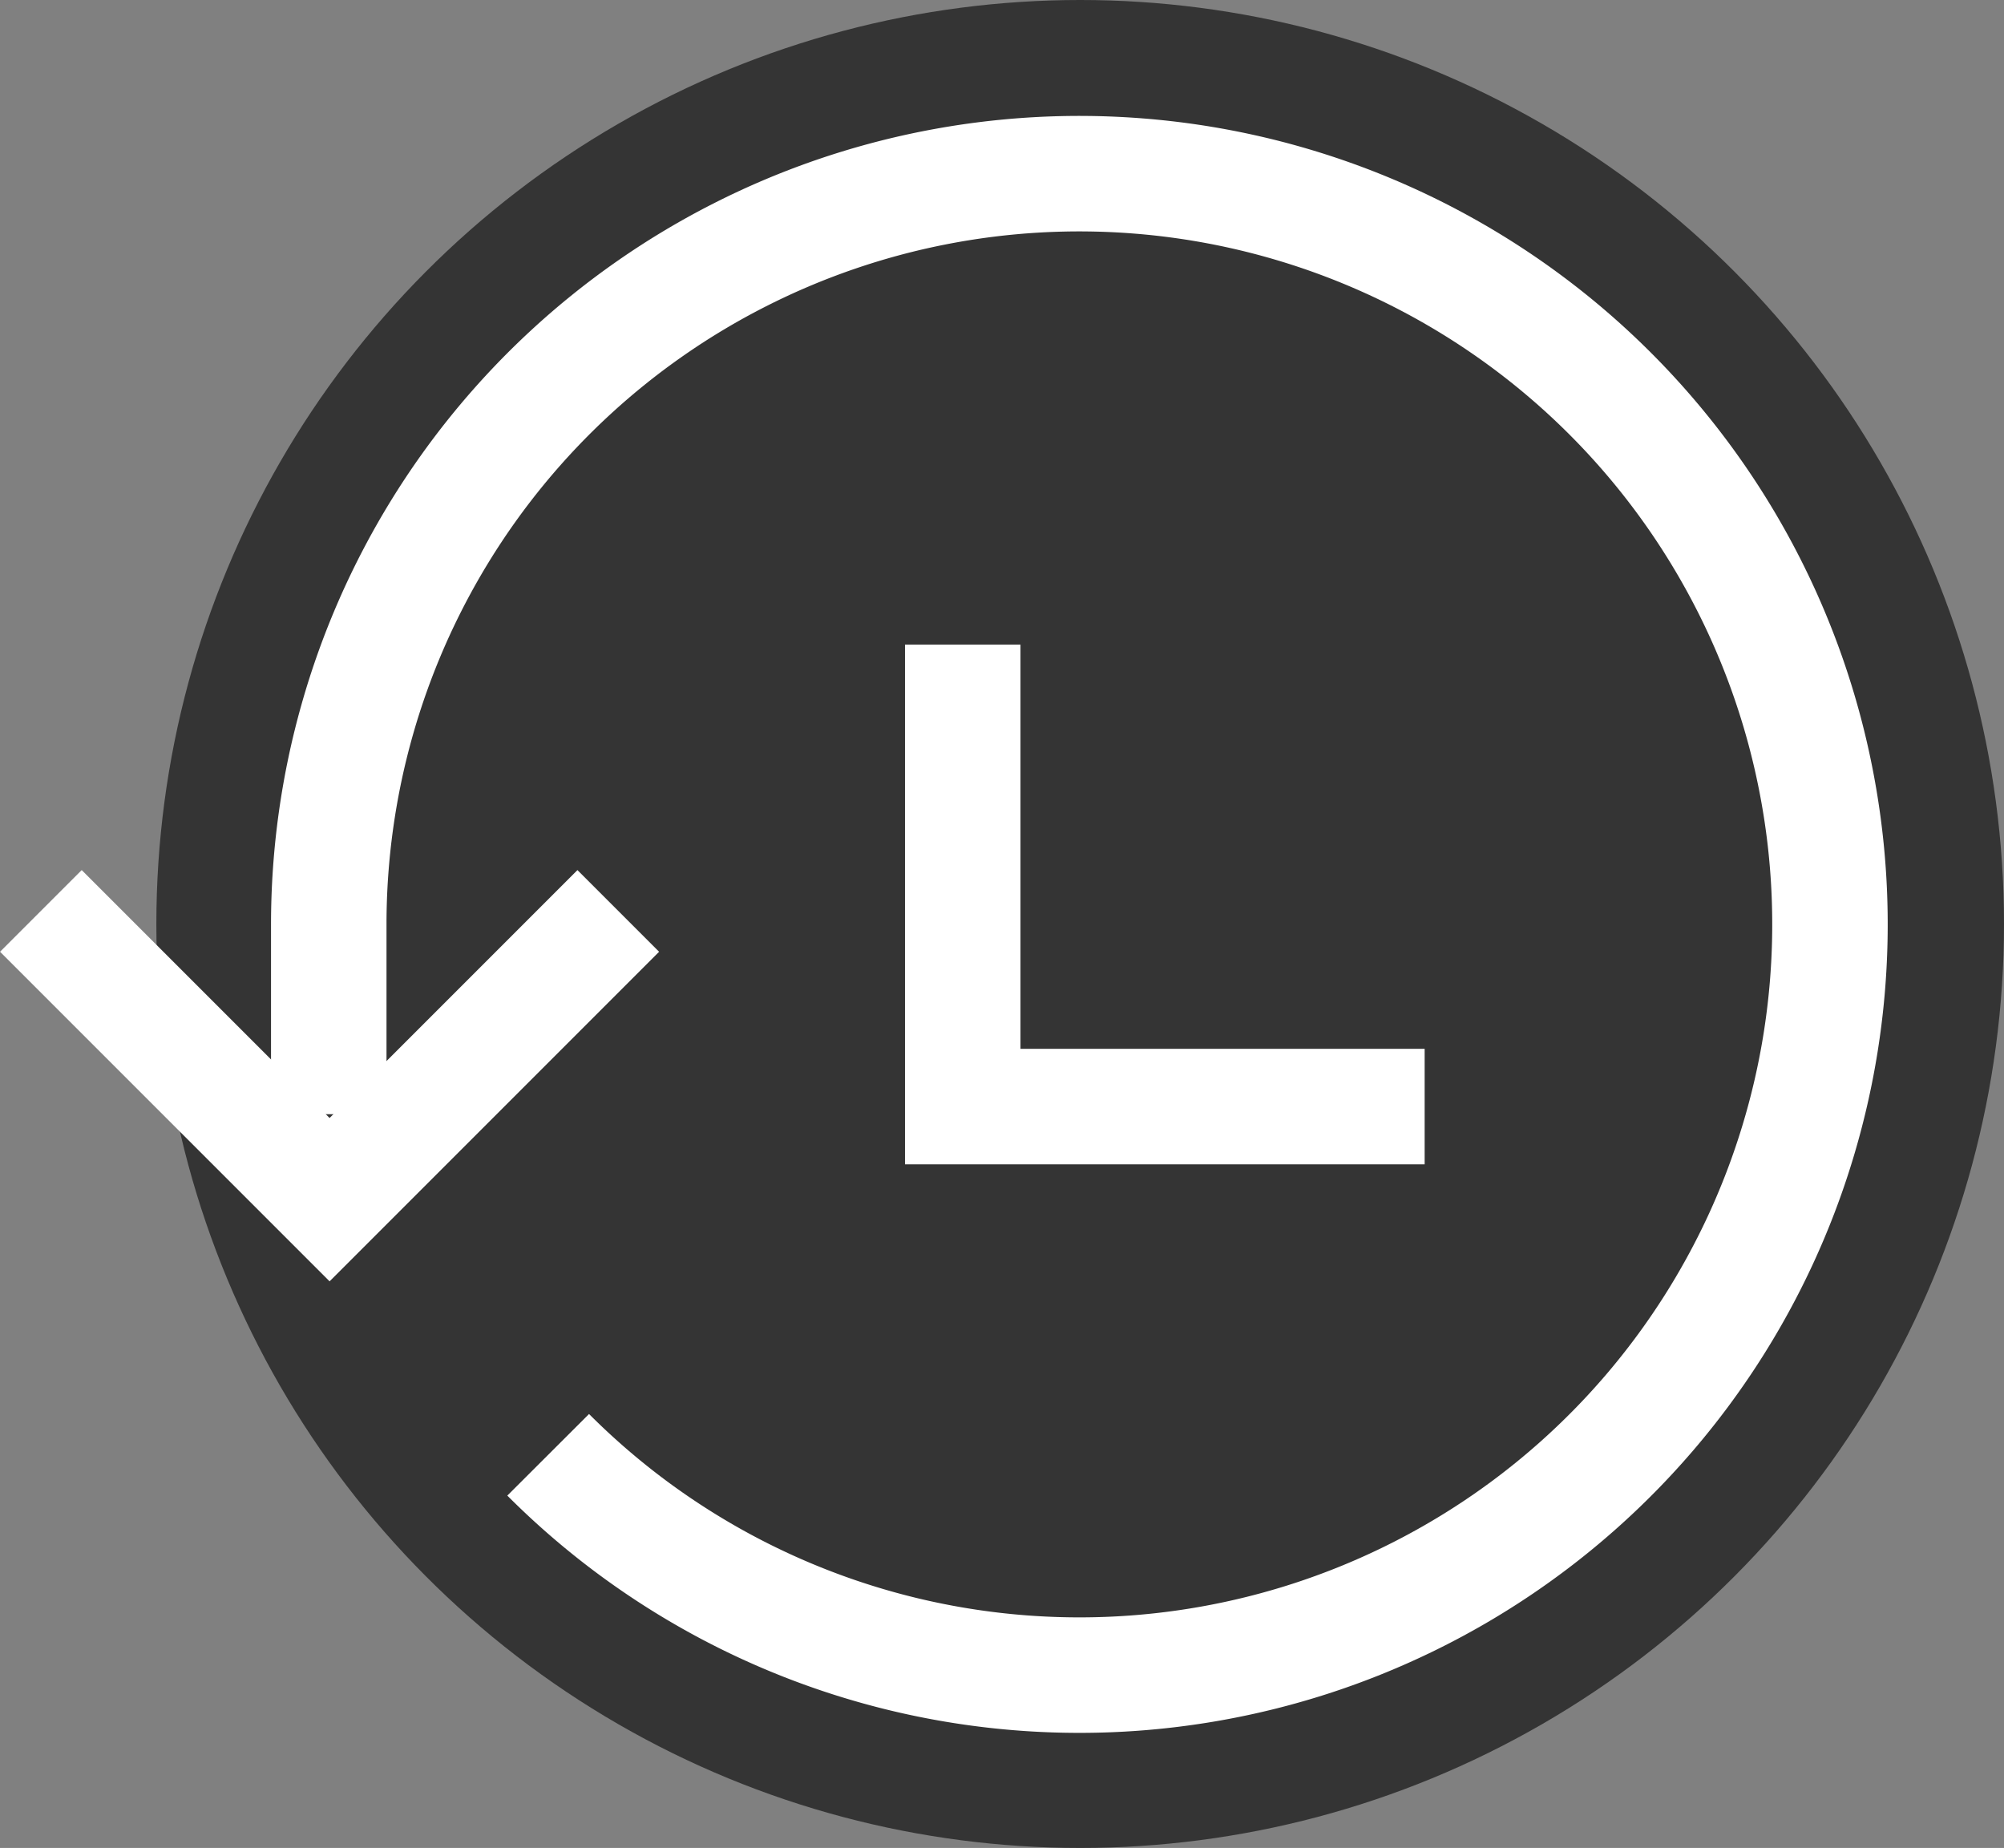 <svg xmlns="http://www.w3.org/2000/svg" width="17.354" height="16" viewBox="0 0 17.354 16">
  <rect x="0" y="0" width="17.354" height="16" fill="#808080" stroke="none"/>
  <g id="최근_본_아이콘_bk" data-name="최근 본 아이콘 bk" transform="translate(-216.646 -439.5)">
    <circle id="타원_85" data-name="타원 85" cx="8" cy="8" r="8" transform="translate(218 439.5)" fill="#343434"/>
    <g id="최근_본_제품_아이콘" data-name="최근 본 제품 아이콘" transform="translate(217 441)">
      <path id="패스_6824" data-name="패스 6824" d="M336.917,174.406l-2.5,2.5-2.5-2.5" transform="translate(-331.917 -168.019)" fill="none" stroke="#fff" stroke-miterlimit="10" stroke-width="1"/>
      <path id="패스_6825" data-name="패스 6825" d="M336.31,179.615a6.5,6.5,0,1,0-1.9-4.6v1.651" transform="translate(-331.917 -168.519)" fill="none" stroke="#fff" stroke-miterlimit="10" stroke-width="1"/>
      <path id="패스_6826" data-name="패스 6826" d="M340.9,171.1v4h4" transform="translate(-332.917 -167.019)" fill="none" stroke="#fff" stroke-miterlimit="10" stroke-width="1"/>
    </g>
  </g>
</svg>
